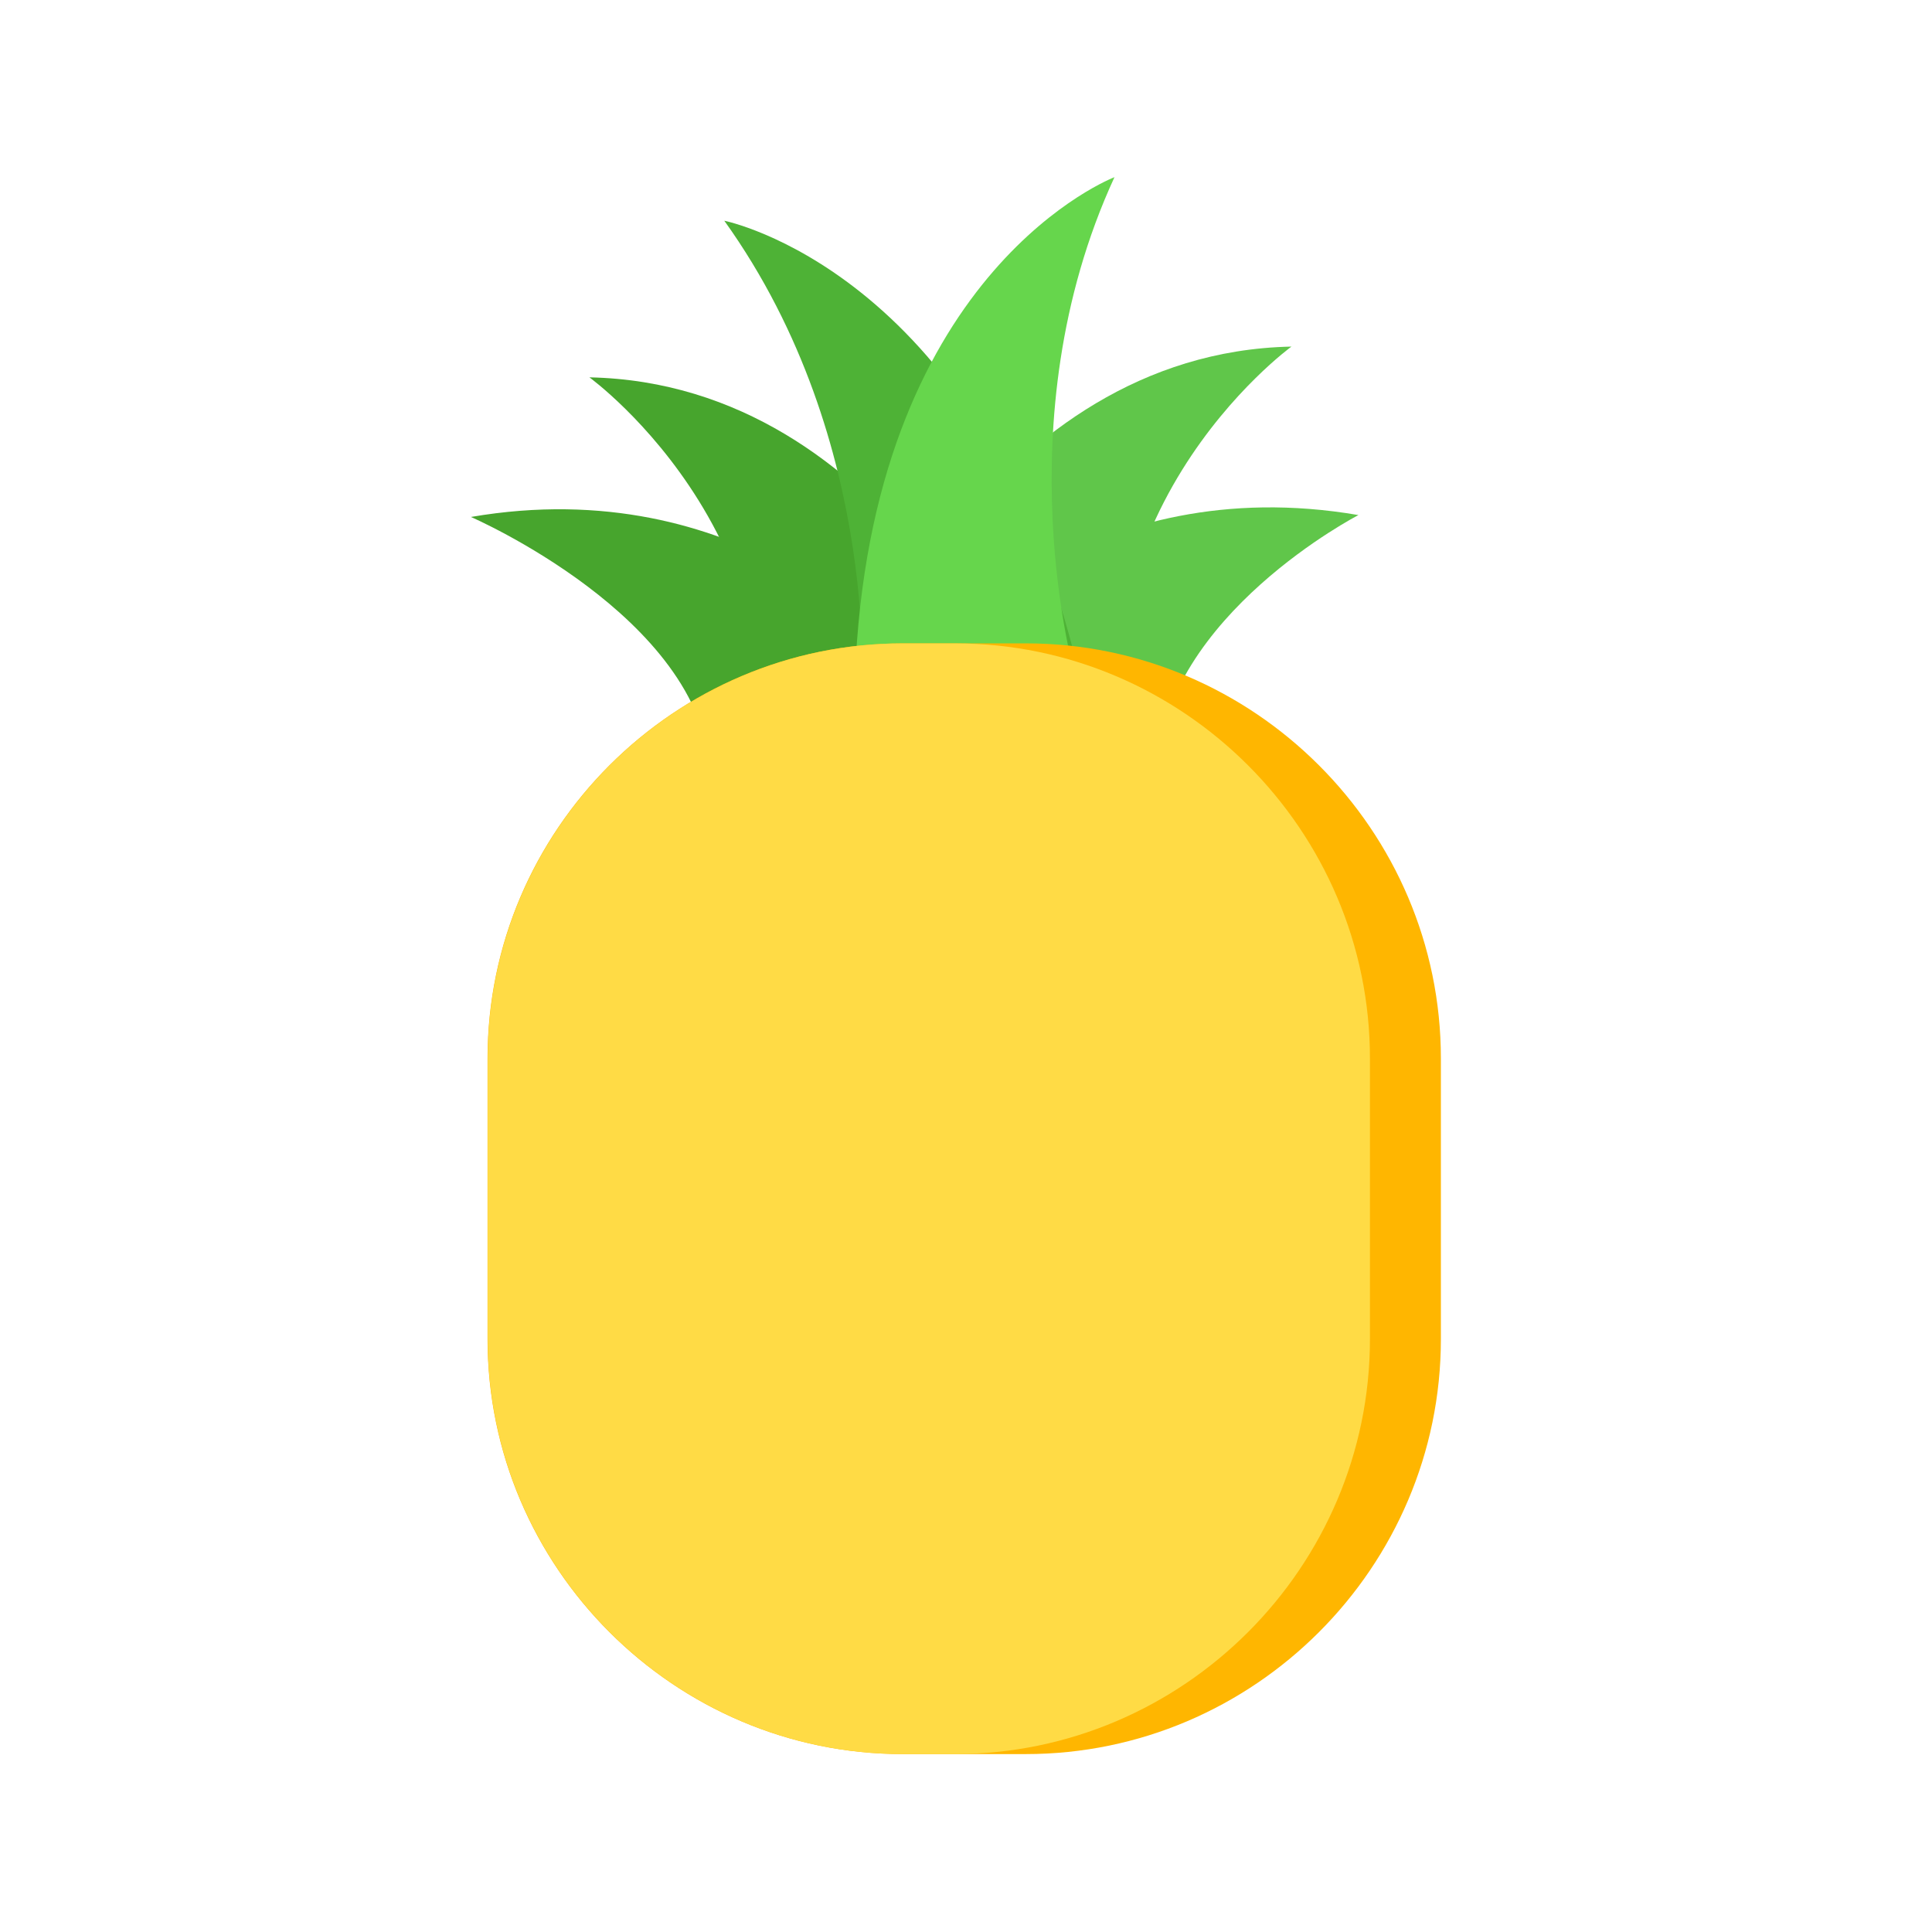 <?xml version="1.0" standalone="no"?><!DOCTYPE svg PUBLIC "-//W3C//DTD SVG 1.1//EN" "http://www.w3.org/Graphics/SVG/1.1/DTD/svg11.dtd"><svg t="1684208814259" class="icon" viewBox="0 0 1024 1024" version="1.1" xmlns="http://www.w3.org/2000/svg" p-id="5177" xmlns:xlink="http://www.w3.org/1999/xlink" width="200" height="200"><path d="M497.1 342.3S577.4 248.5 720 273c0 0-102.6 53-107 134.6l-115.9-65.3z" fill="#60C64A" p-id="5178"></path><path d="M472.5 343.3s-80.3-93.8-222.9-69.3c0 0 122.2 53 126.7 134.6l96.2-65.3z" fill="#47A52D" p-id="5179"></path><path d="M453.8 367.2S524.3 187 684.5 183.7c0 0-126.8 92-83.6 247.7l-147.1-64.2z" fill="#60C64A" p-id="5180"></path><path d="M543.1 383.5S472.6 203.3 312.4 200c0 0 126.8 92 83.6 247.7l147.1-64.2z" fill="#47A52D" p-id="5181"></path><path d="M383.9 117s132.9 26.4 185.2 228.7l-112.6 29.1s12.2-139.5-72.6-257.8z" fill="#4EB236" p-id="5182"></path><path d="M590.7 93.9s-125.5 47.8-137.1 255.5l116.5 10c0.1 0-39.5-135.2 20.6-265.5z" fill="#66D64C" p-id="5183"></path><path d="M543.7 929.7h-65.3c-121 0-220-99-220-220V561c0-121 99-220 220-220h65.3c121 0 220 99 220 220v148.7c0 121-99 220-220 220z" fill="#FFB600" p-id="5184"></path><path d="M506.1 929.7h-27.6c-121 0-220-99-220-220V561c0-121 99-220 220-220h27.6c121 0 220 99 220 220v148.7c0 121-99 220-220 220z" fill="#FFDB45" p-id="5185"></path></svg>